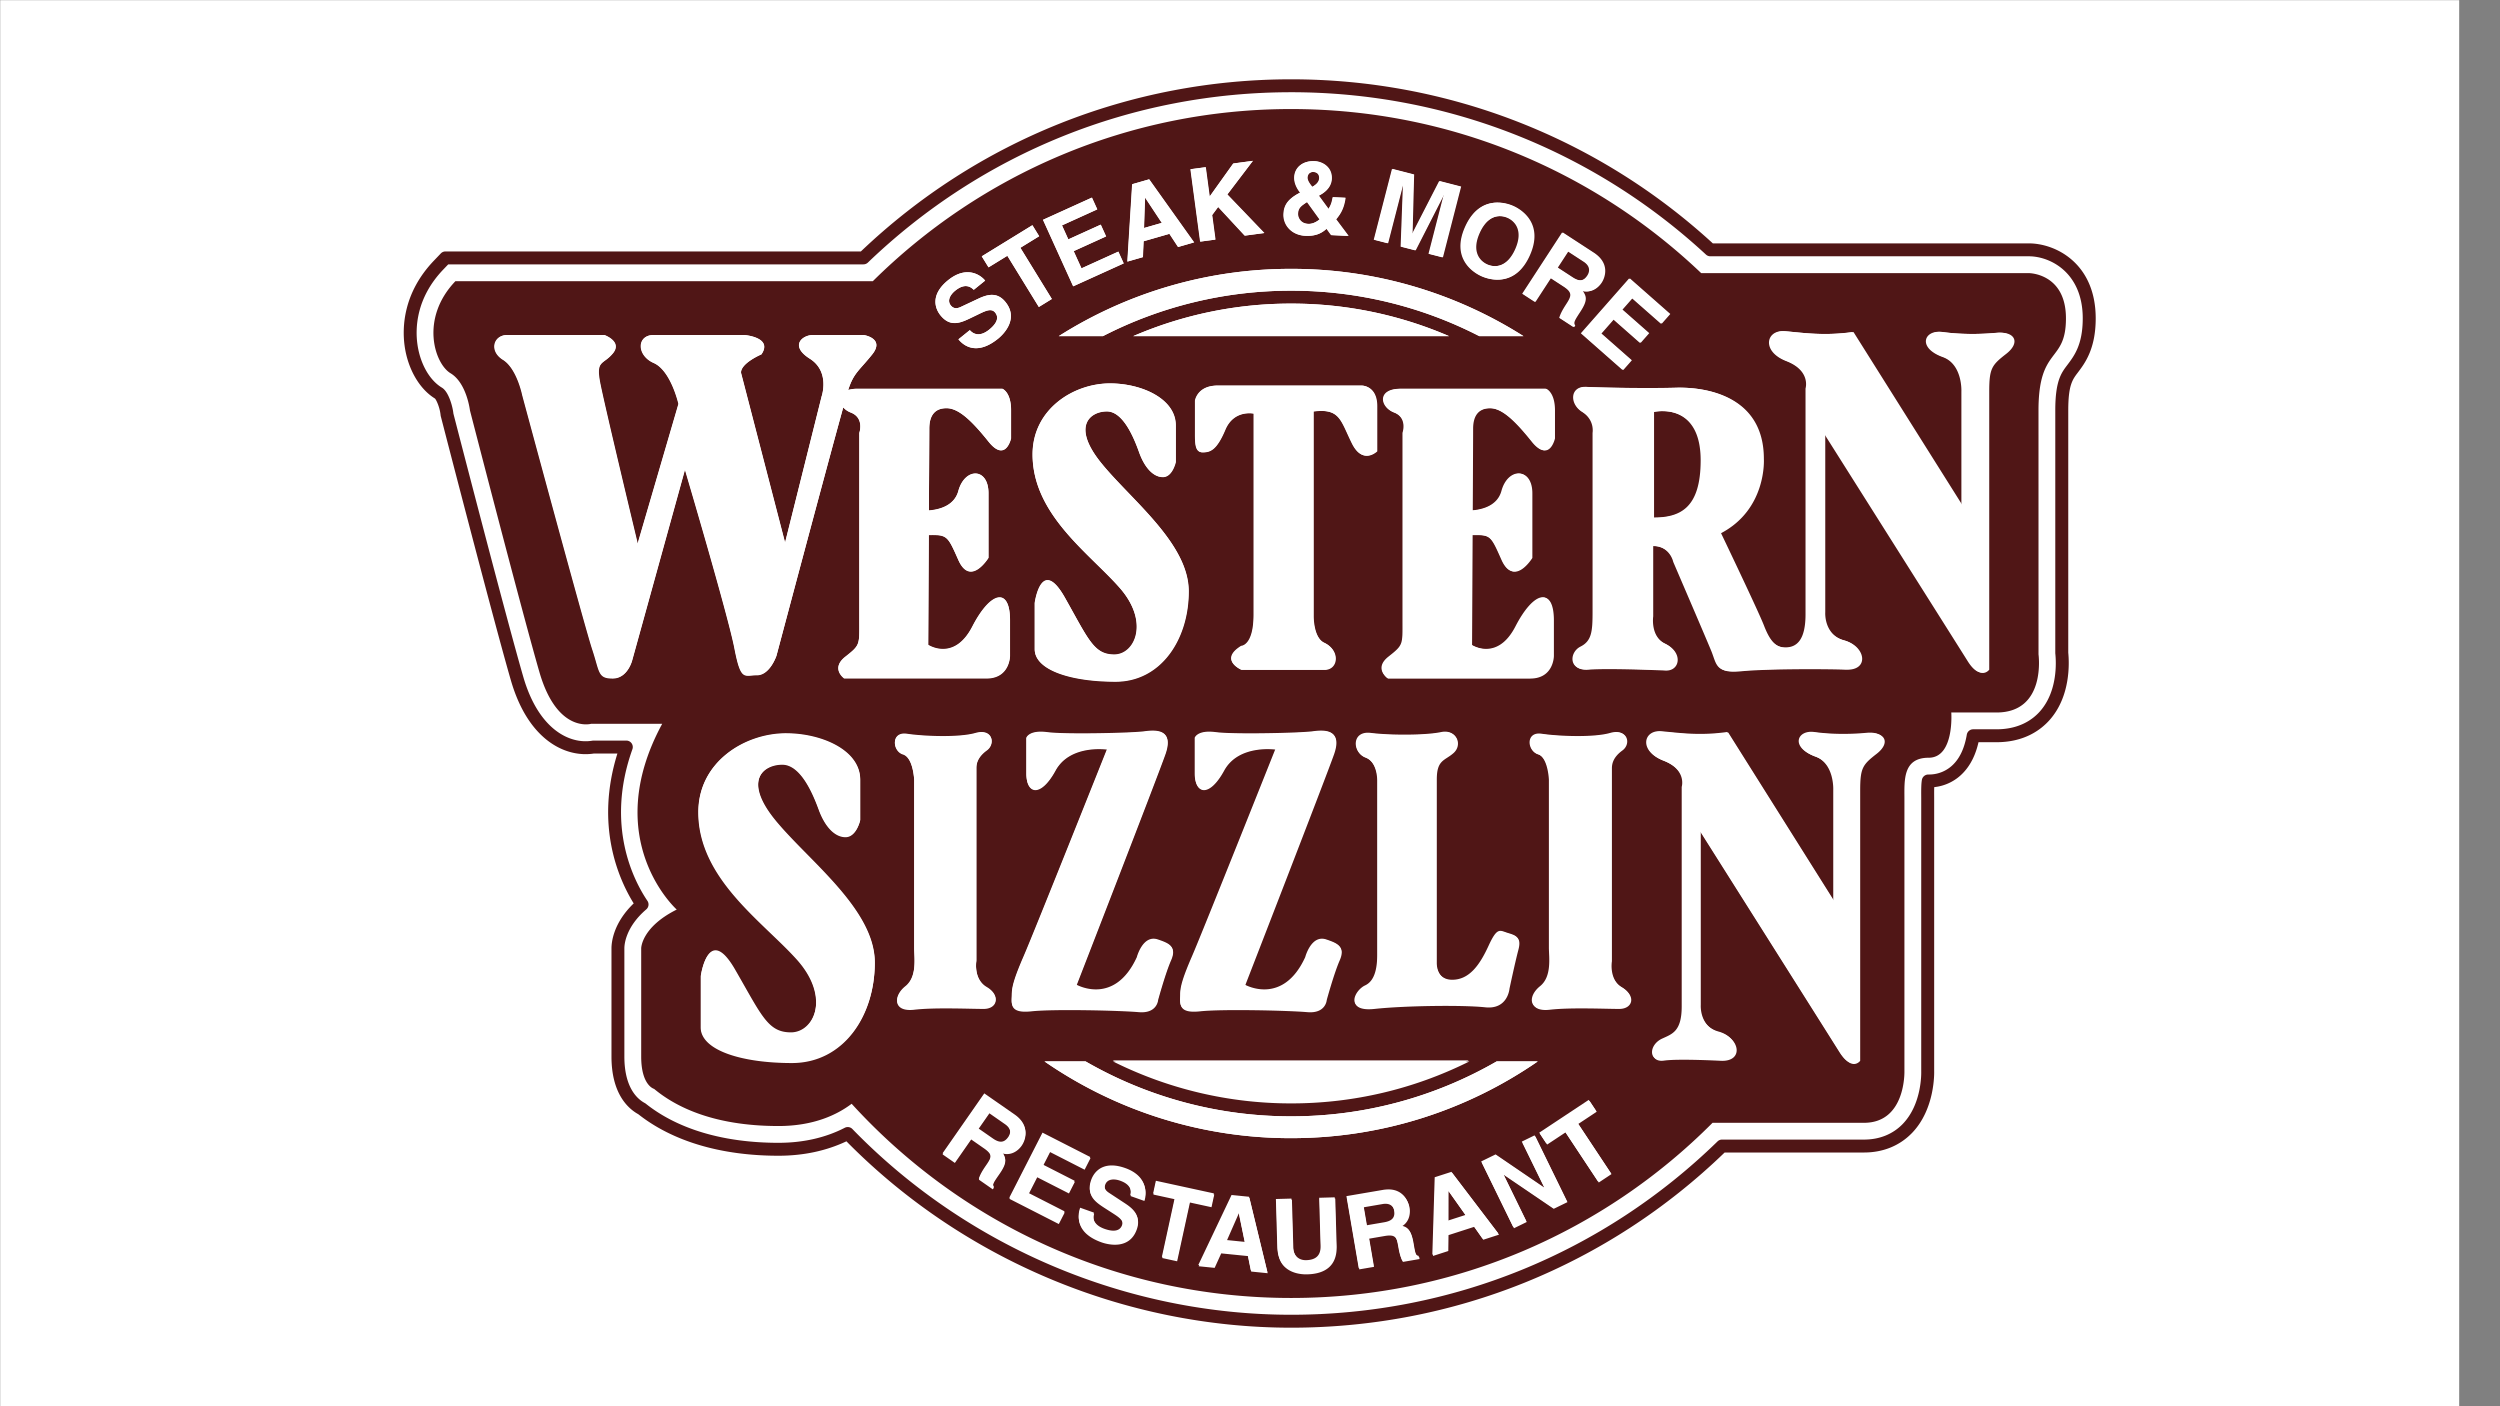 <?xml version="1.0" encoding="UTF-8"?>
<svg width="1920" height="1080" version="1.1" viewBox="0 0 508 285.75" xmlns="http://www.w3.org/2000/svg" xmlns:cc="http://creativecommons.org/ns#" xmlns:dc="http://purl.org/dc/elements/1.1/" xmlns:rdf="http://www.w3.org/1999/02/22-rdf-syntax-ns#">
<rect x="0" y="0" width="508" height="285.75" fill="#808080" stroke="none"/>
<g transform="translate(35.022 -39.961)">
<g transform="matrix(3.432 0 0 3.432 -300.07 -188.21)" clip-rule="evenodd" fill-rule="evenodd">
<g transform="matrix(.57 0 0 .57 83.935 52.206)">
<rect x="-11.743" y="25.067" width="255.42" height="146.11" fill="#fff" stroke-width=".076" style="paint-order:stroke fill markers"/>
<path d="m122.35 33.286c-16.731 0-32.591 6.35-44.694 17.88h-43.149a0.67 0.67 0 0 0-0.485 0.207l-0.713 0.746c-3.232 3.379-3.298 6.98-3.05 8.827 0.323 2.402 1.53 4.502 3.155 5.497 0.146 0.149 0.477 0.877 0.571 1.604l0.019 0.155c3e-3 0.03 9e-3 0.06 0.017 0.089l0.041 0.158c0.22 0.853 5.405 20.935 7.239 27.27 1.833 6.332 5.779 8.049 8.632 7.598h2.433c-2.347 7.512 0.149 13.084 1.692 15.57-2.132 2.047-2.308 4.068-2.308 4.666v11.242c0 3.857 1.72 5.4 2.785 5.988 3.576 2.822 8.609 4.314 14.565 4.314 2.588 0 4.956-0.508 7.054-1.498 12.129 12.307 28.936 19.359 46.198 19.359 16.904 0 32.881-6.463 45.025-18.197h14.48c1.973 0 3.693-0.699 4.977-2.023 2.416-2.492 2.312-6.295 2.307-6.455v-28.334l-2e-3 -0.324c0-0.209-2e-3 -0.527 0.01-0.816a4.824 4.824 0 0 0 3.059-1.543c0.729-0.783 1.246-1.832 1.539-3.123h1.871c2.898 0 4.621-1.281 5.559-2.357 2.145-2.464 1.998-5.89 1.893-6.941v-25.166c0-2.618 0.436-3.196 0.99-3.927 0.74-0.98 1.861-2.46 1.861-5.637-3e-3 -5.713-4.157-7.787-6.95-7.787h-32.82c-11.982-10.99-27.525-17.042-43.801-17.042zm-2e-3 1.342c16.025 0 31.328 5.988 43.088 16.863a0.664 0.664 0 0 0 0.455 0.178h33.078c2.254 0 5.605 1.716 5.605 6.443 2e-3 2.728-0.881 3.893-1.588 4.83-0.65 0.857-1.264 1.668-1.264 4.737v25.196c0 0.023 2e-3 0.047 4e-3 0.07 0.092 0.871 0.248 3.876-1.566 5.96-0.752 0.865-2.152 1.896-4.545 1.896h-2.422a0.673 0.673 0 0 0-0.662 0.559c-0.217 1.287-0.658 2.295-1.309 2.992a3.54 3.54 0 0 1-2.654 1.146l-0.053 2e-3h-2e-3a0.673 0.673 0 0 0-0.646 0.555c-0.072 0.408-0.074 1.002-0.072 1.576l2e-3 0.32v28.354c4e-3 0.162 0.094 3.414-1.928 5.5-1.025 1.057-2.412 1.615-4.014 1.615h-14.748a0.667 0.667 0 0 0-0.469 0.191c-11.916 11.609-27.645 18.004-44.289 18.004-17.062 0-33.673-7.031-45.575-19.293a0.673 0.673 0 0 0-0.789-0.129c-2.013 1.037-4.331 1.562-6.888 1.562-5.675 0-10.439-1.404-13.778-4.059a0.566 0.566 0 0 0-0.102-0.068c-0.795-0.424-2.128-1.615-2.128-4.834v-11.242c0-0.35 0.11-2.191 2.275-4.043a0.673 0.673 0 0 0 0.12-0.887c-1.414-2.09-4.397-7.812-1.559-15.752a0.671 0.671 0 0 0-0.632-0.896h-3.41a0.719 0.719 0 0 0-0.113 0.01c-2.313 0.395-5.582-1.107-7.184-6.639-1.829-6.317-7.009-26.381-7.229-27.231l-0.029-0.115-0.014-0.118c-0.086-0.663-0.485-2.151-1.178-2.567-1.3-0.78-2.277-2.522-2.549-4.547-0.216-1.607-0.154-4.747 2.689-7.72l0.516-0.539h43.127a0.67 0.67 0 0 0 0.465-0.187c11.876-11.409 27.49-17.693 43.964-17.693zm2e-3 1.747c-16.945 0-32.294 6.828-43.452 17.881h-43.359c-3.691 3.859-2.181 8.557-0.503 9.564s2.014 3.859 2.014 3.859 5.37 20.806 7.215 27.183c1.846 6.376 5.37 5.37 5.37 5.37h7.383c-6.544 12.08 1.51 19.295 1.51 19.295-3.691 1.846-3.691 4.027-3.691 4.027v11.242c0 3.021 1.342 3.357 1.342 3.357 2.014 1.678 5.873 3.857 12.92 3.857 3.664 0 6.101-1.178 7.599-2.311 11.294 12.393 27.565 20.172 45.653 20.172 17.105 0 32.588-6.957 43.77-18.195h15.736c4.363 0 4.195-5.371 4.195-5.371v-28.355c0-1.845-0.168-4.195 2.518-4.195 2.684 0 2.35-4.699 2.35-4.699h4.697c5.201 0 4.363-6.04 4.363-6.04l-2e-3 -25.337c0-6.712 2.852-4.866 2.852-9.564s-3.859-4.698-3.859-4.698h-34.029c-11.08-10.559-26.078-17.042-42.592-17.042zm-3.959 5.374-2.656 3.493 3.843 4.006-2.021 0.271-2.769-2.988-0.632 0.853 0.342 2.546-1.572 0.211-1.01-7.523 1.572-0.21 0.411 3.059 2.46-3.445zm6.308 0.03c0.036 3.78e-4 0.073 0.001 0.11 0.003 0.834 0.04 1.832 0.628 1.773 1.842-0.051 1.066-1.028 1.58-1.342 1.745l1.012 1.382c0.205-0.287 0.369-0.649 0.451-1.227l1.309 0.063c-0.145 1.02-0.438 1.598-0.975 2.239l1.291 1.724-1.783-0.086-0.486-0.669c-0.465 0.423-1.064 0.796-2.205 0.741-1.448-0.07-2.317-1.138-2.262-2.268 0.035-0.729 0.269-1.437 1.562-2.137l0.164-0.087c-0.298-0.374-0.64-0.962-0.609-1.617 0.048-1.003 0.865-1.66 1.99-1.648zm8.184 0.811 2.242 0.577-0.16 6.137 0.019 5e-3 2.803-5.457 2.221 0.572-1.891 7.35-1.433-0.368 1.58-6.143-0.02-5e-3 -2.953 5.789-1.506-0.387 0.24-6.487-0.021-6e-3 -1.58 6.143-1.434-0.369zm-8.242 0.308c-0.302 0.01-0.561 0.208-0.58 0.584-0.012 0.254 0.162 0.569 0.504 0.977 0.412-0.234 0.722-0.515 0.74-0.906 0.021-0.423-0.244-0.637-0.603-0.654-0.02-1e-3 -0.041-0.001-0.061-4.52e-4zm-17.029 0.77 4.67 6.554-1.656 0.477-0.9-1.369-2.691 0.775-0.076 1.65-1.605 0.462 0.5-8.042zm-5.947 1.9 0.555 1.222-3.667 1.664 0.659 1.455 3.37-1.53 0.554 1.222-3.369 1.53 0.813 1.79 3.831-1.739 0.555 1.223-5.246 2.381-3.137-6.912zm5.537 0.001-0.02 6e-3 -0.104 3.154 1.859-0.536zm16.832 0.45c-0.645 0.424-0.93 0.622-0.959 1.224-0.014 0.296 0.183 1.015 1.07 1.057 0.486 0.024 0.933-0.251 1.197-0.471zm19.826 0.07c0.666 9e-3 1.245 0.201 1.589 0.355 0.916 0.41 3.15 1.886 1.695 5.137-1.455 3.251-4.045 2.568-4.961 2.157-0.916-0.41-3.152-1.886-1.695-5.137 0.909-2.033 2.261-2.527 3.372-2.512zm0.182 1.401c-0.701 0.014-1.51 0.426-2.106 1.759-0.87 1.939 0.015 2.914 0.797 3.264 0.781 0.349 2.098 0.359 2.965-1.58 0.869-1.939-0.016-2.915-0.797-3.264-0.244-0.109-0.54-0.185-0.859-0.179zm-48.564 0.947 0.703 1.143-1.954 1.202 3.272 5.321-1.35 0.831-3.273-5.321-1.954 1.201-0.704-1.143zm55.095 0.76 3.215 2.094c1.691 1.103 1.187 2.554 0.83 3.103-0.455 0.7-1.203 1.071-1.969 0.874 0.371 0.571 0.527 0.95-0.244 2.137-0.607 0.93-0.756 1.16-0.543 1.451l-0.109 0.168-1.471-0.958c0.107-0.358 0.269-0.721 0.695-1.376 0.566-0.868 0.732-1.239-0.252-1.88l-1.373-0.894-1.621 2.489-1.301-0.848zm0.585 1.947-1.107 1.7 1.558 1.016c0.692 0.45 1.184 0.43 1.594-0.199 0.218-0.336 0.39-0.931-0.389-1.438zm-28.808 1.832a44.934 44.934 0 0 1 24.129 6.984h-4.588a42.62 42.62 0 0 0-19.541-4.717 42.612 42.612 0 0 0-19.542 4.717h-4.587a44.937 44.937 0 0 1 24.129-6.984zm-33.637 0.35c0.85-0.009 1.501 0.442 1.853 0.867l-1.184 0.957c-0.246-0.236-0.849-0.781-1.926 0.09-0.468 0.379-0.888 1.003-0.455 1.538 0.372 0.46 0.83 0.253 1.123 0.111l1.724-0.81c0.965-0.454 1.97-0.724 2.828 0.337 1.436 1.775-0.246 3.394-0.764 3.812-2.153 1.742-3.527 0.8-4.119 0.068l1.183-0.955c0.274 0.322 0.944 0.813 2.021-0.057 0.583-0.472 1.12-1.137 0.615-1.762-0.372-0.46-0.916-0.225-1.66 0.132l-0.752 0.364c-1.133 0.549-2.227 1.08-3.277-0.219-0.532-0.657-1.116-2.102 0.8-3.651 0.735-0.594 1.409-0.816 1.99-0.822zm68.832 0.648 4.189 3.687-0.886 1.008-3.024-2.661-1.054 1.198 2.777 2.445-0.887 1.008-2.777-2.445-1.299 1.477 3.158 2.779-0.887 1.008-4.324-3.806zm-35.195 2.611a41.304 41.304 0 0 1 16.394 3.375h-32.789a41.309 41.309 0 0 1 16.395-3.375zm51.192 2.863c0.058 6.1e-4 0.116 0.004 0.177 0.009 1.93 0.168 4.027 0.503 7.047 0.084l11.346 18.038v-11.83s0.148-2.853-1.949-3.608c-2.67-0.961-1.93-2.853-0.084-2.601 1.846 0.252 3.775 0.252 5.621 0.084 1.846-0.168 2.434 1.007 0.924 2.181-1.512 1.175-1.762 1.51-1.762 3.943v28.861s-0.84 1.174-2.098-0.839c-1.26-2.013-14.934-23.659-14.934-23.659v18.541s-0.168 2.349 2.014 2.937c2.18 0.587 2.6 3.104 0.166 3.021-2.432-0.084-8.305-0.084-10.906 0.167-2.6 0.252-2.434-0.671-3.02-2.097-0.588-1.427-3.943-9.229-3.943-9.229s-0.336-1.679-2.182-1.679v7.3s-0.316 2.099 1.258 2.853c1.929 0.923 1.511 2.936-0.084 2.769 0 0-5.873-0.252-7.885-0.084-2.014 0.167-1.93-1.762-0.756-2.349s1.258-1.594 1.258-3.608v-18.625s0.252-1.342-1.09-2.182c-1.342-0.839-1.258-2.685 0.42-2.601s6.375 0.168 9.312 0.084c2.936-0.084 9.061 0.755 9.061 7.383 0 0 0.336 5.202-4.447 7.719 0 0 3.859 8.054 4.447 9.564s1.174 2.349 2.35 2.349c1.174 0 2.098-0.755 2.098-3.439v-23.491s0.586-1.846-2.014-2.853c-2.521-0.976-2.127-3.132-0.345-3.113zm-132.63 0.4h10.067s1.902 0.672 0.895 1.902-1.789 0.671-1.342 3.02c0.447 2.349 3.915 16.779 3.915 16.779l4.251-14.542s-0.783-3.468-2.573-4.251c-1.789-0.783-1.789-2.908 0-2.908h9.396s3.02 0.224 1.79 2.014c0 0-2.125 0.894-2.125 1.901l4.586 17.674 3.804-15.213s0.896-2.573-1.23-3.915-0.783-2.461 0.335-2.461h5.257s2.237 0.336 0.895 2.014-1.901 1.901-2.461 3.579l-0.04 0.127a3.14 3.14 0 0 1 0.935-0.127h15.102c0 1e-6 0.894 0.336 0.894 2.238v2.908s-0.559 2.572-2.349 0.335c-1.79-2.237-3.132-3.468-4.363-3.468-1.23 0-1.789 0.784-1.788 2.125 0 0.537-0.019 4.251-0.04 8.511 1.106-0.089 2.643-0.496 3.06-2.023 0.671-2.461 3.132-2.461 3.132 0.224v6.712s-1.872 3.059-3.132 0.224c-1.119-2.517-1.152-2.626-3.073-2.592l-0.06 11.429s2.684 1.789 4.586-1.902 3.916-4.138 3.916-0.671v3.691s-1e-4 2.35-2.461 2.35h-14.766s-1.454-1.006 0.112-2.237 1.454-1.231 1.454-3.804v-19.464s0.559-1.566-0.895-2.125c-0.321-0.123-0.583-0.314-0.777-0.533-1.772 6.389-6.941 25.814-6.941 25.814s-0.672 2.014-2.014 2.014c-1.343 0-1.678 0.671-2.349-2.796-0.671-3.468-5.146-18.57-5.146-18.57l-5.481 19.8s-0.448 1.902-2.014 1.902c-1.565 0-1.342-0.672-2.125-3.021-0.783-2.349-7.271-26.4-7.271-26.4s-0.559-2.796-2.014-3.691c-1.454-0.895-1.006-2.573 0.448-2.573zm62.643 5.033c3.244 0 6.824 1.566 6.824 4.363v3.803s-0.335 1.566-1.342 1.566-1.902-1.007-2.461-2.573c-0.559-1.566-1.678-4.251-3.356-4.251s-3.691 1.454-0.671 5.257c3.02 3.803 9.172 8.39 9.172 13.424s-2.908 9.396-7.607 9.396c-4.698 2e-3 -8.39-1.228-8.39-3.354v-4.811s0.671-4.921 3.133-0.559c2.461 4.362 3.02 5.929 5.146 5.929s3.691-3.356 0.56-6.936c-3.133-3.58-9.062-7.607-9.062-13.871 0-4.698 4.251-7.383 8.054-7.383zm11.186 0.225h14.99s1.566-1.6e-5 1.566 2.125v4.698s-1.455 1.454-2.574-0.783c-1.209-2.42-1.23-3.691-4.027-3.355v21.254s-0.037 2.257 1.119 2.797c1.678 0.783 1.455 2.796 0 2.796h-8.613s-2.349-1.007 0-2.461c0 0 1.287 7.3e-5 1.287-3.245v-20.918s-2.069-0.447-2.965 1.678c-0.895 2.125-1.565 2.35-2.349 2.35s-0.783-0.896-0.783-2.014v-3.356s0.224-1.566 2.349-1.566zm19.017 0.335h15.102c0 1e-6 0.895 0.336 0.895 2.238v2.908s-0.561 2.572-2.35 0.335c-1.789-2.237-3.133-3.468-4.363-3.468s-1.789 0.784-1.789 2.125c0 0.537-0.018 4.251-0.039 8.511 1.106-0.089 2.643-0.496 3.059-2.023 0.672-2.461 3.133-2.461 3.133 0.224v6.712s-1.873 3.059-3.133 0.224c-1.117-2.517-1.15-2.626-3.072-2.592l-0.059 11.429s2.684 1.789 4.586-1.902 3.914-4.138 3.914-0.671v3.691s-1.1e-4 2.35-2.461 2.35h-14.766s-1.453-1.007 0.113-2.237c1.564-1.231 1.453-1.231 1.453-3.804v-19.464s0.558-1.566-0.895-2.125c-1.455-0.559-1.789-2.461 0.672-2.461zm27.242 2.317c-0.563-0.004-0.954 0.088-0.954 0.088v10.991c2.769 0 4.949-0.923 4.949-5.957 0-4.463-2.557-5.111-3.995-5.122zm-53.019 33.241c1.058-5e-3 2.027 0.388 1.306 2.421-0.923 2.602-9.229 23.994-9.229 23.994s3.943 2.266 6.292-2.852c0 0 0.613-2.369 2.181-1.846 1.259 0.42 1.93 0.754 1.343 2.098-0.588 1.342-1.343 4.109-1.343 4.109s-0.084 1.428-2.014 1.26-8.809-0.336-11.158-0.084c-2.349 0.252-2.014-0.84-2.014-1.678 0-0.84 0.319-1.859 1.259-4.027 1.092-2.518 8.644-21.479 8.644-21.479s-3.859-0.586-5.37 2.182c-1.51 2.77-3.021 2.518-3.021 0.336v-3.691s0.252-0.84 2.181-0.588c1.93 0.252 8.81 0.084 10.068-0.084 0.275-0.037 0.579-0.07 0.875-0.071zm17.514 0c1.058-5e-3 2.027 0.388 1.307 2.421-0.924 2.602-9.229 23.994-9.229 23.994s3.944 2.266 6.292-2.852c0 0 0.615-2.369 2.182-1.846 1.26 0.42 1.93 0.754 1.344 2.098-0.588 1.342-1.344 4.109-1.344 4.109s-0.084 1.428-2.014 1.26-8.809-0.336-11.158-0.084c-2.349 0.252-2.014-0.84-2.014-1.678 0-0.84 0.318-1.859 1.259-4.027 1.091-2.518 8.641-21.479 8.641-21.479s-3.859-0.586-5.369 2.182c-1.51 2.77-3.021 2.518-3.021 0.336v-3.691s0.252-0.84 2.181-0.588c1.93 0.252 8.81 0.084 10.068-0.084 0.275-0.037 0.578-0.07 0.875-0.071zm35.236 0.055c0.056 6.2e-4 0.113 4e-3 0.172 9e-3 1.877 0.162 3.916 0.488 6.852 0.08l11.031 17.537v-11.5s0.143-2.773-1.896-3.508c-2.596-0.936-1.875-2.773-0.082-2.529 1.795 0.246 3.67 0.246 5.465 0.082 1.795-0.162 2.365 0.979 0.898 2.121-1.469 1.143-1.713 1.469-1.713 3.834v28.057s-0.816 1.141-2.039-0.816c-1.225-1.957-14.52-23-14.52-23v18.025s-0.162 2.283 1.959 2.854c2.121 0.572 2.527 3.02 0.162 2.938 0 0-4.424-0.238-5.947-0.021-1.521 0.217-1.48-1.536-0.088-2.183 1.035-0.48 2.039-0.734 2.039-3.344v-22.836s0.57-1.795-1.957-2.773c-2.45-0.948-2.067-3.046-0.336-3.027zm-22.328 0.052c1.269 2e-3 1.672 1.383 0.837 2.144-0.922 0.84-1.762 0.673-1.762 2.77v19.043s-0.084 1.848 1.678 1.848c1.762 0 2.854-1.512 3.775-3.525 0.924-2.014 1.174-1.594 2.014-1.342 0.838 0.252 1.342 0.42 1.006 1.678-0.334 1.258-0.922 4.027-0.922 4.027s-0.168 2.182-2.518 1.93-8.389-0.168-11.494 0.168c-3.104 0.336-2.014-1.846-0.922-2.35 1.09-0.502 1.258-2.014 1.258-3.188v-18.039s0.084-2.014-1.258-2.516c-1.342-0.504-1.426-2.77 0.586-2.518 2.016 0.252 5.705 0.252 7.301-0.084 0.149-0.032 0.29-0.046 0.421-0.046zm-48.237 0.035c1.232-0.023 1.388 1.272 0.581 1.859-0.923 0.671-1.091 1.341-1.091 1.845v20.053s-0.335 1.93 1.091 2.768c1.426 0.84 1.091 2.182-0.336 2.182-1.426 0-5.034-0.168-7.215 0.084-2.182 0.252-2.182-1.342-0.923-2.35 1.259-1.006 0.923-3.02 0.923-4.027v-17.449s-0.084-2.35-1.175-2.686c-1.091-0.336-1.258-2.35 0.42-2.098s5.369 0.42 7.131-0.084c0.22-0.063 0.418-0.093 0.594-0.097zm66.013 0c1.232-0.023 1.389 1.272 0.582 1.859-0.924 0.671-1.092 1.341-1.092 1.845v20.053s-0.336 1.93 1.092 2.768c1.426 0.84 1.09 2.182-0.336 2.182s-5.035-0.168-7.215 0.084c-2.182 0.252-2.182-1.342-0.924-2.35 1.258-1.006 0.924-3.02 0.924-4.027v-17.449s-0.084-2.35-1.176-2.686c-1.09-0.336-1.258-2.35 0.42-2.098s5.369 0.42 7.131-0.084c0.22-0.063 0.418-0.093 0.594-0.097zm-86.312 0.129c3.666 0 7.711 1.729 7.711 4.814v4.199s-0.379 1.729-1.517 1.729-2.149-1.111-2.781-2.84-1.896-4.691-3.792-4.691-4.171 1.604-0.759 5.803c3.414 4.197 10.366 9.26 10.366 14.814 0 5.557-3.286 10.371-8.596 10.371-5.309 9.9e-4 -9.481-1.357-9.481-3.703v-5.309s0.758-5.434 3.54-0.617c2.781 4.814 3.413 6.543 5.815 6.543s4.171-3.703 0.632-7.654c-3.54-3.951-10.239-8.396-10.24-15.311 0-5.186 4.804-8.148 9.102-8.148zm26.868 34.03h4.266a42.618 42.618 0 0 0 21.352 5.705 42.617 42.617 0 0 0 21.351-5.705h4.266c-7.277 5.026-16.103 7.971-25.617 7.971a44.939 44.939 0 0 1-25.618-7.971zm7.103 0h37.028a41.283 41.283 0 0 1-18.514 4.361 41.283 41.283 0 0 1-18.514-4.361zm-13.357 3.429 3.149 2.191c1.657 1.154 1.109 2.59 0.735 3.127-0.477 0.685-1.235 1.033-1.996 0.812 0.355 0.582 0.499 0.967-0.31 2.129-0.634 0.913-0.791 1.137-0.586 1.434l-0.115 0.166-1.44-1.004c0.118-0.356 0.29-0.711 0.737-1.354 0.591-0.85 0.769-1.217-0.194-1.887l-1.345-0.936-1.697 2.438-1.275-0.889zm62.868 0.678 0.742 1.119-1.914 1.268 3.451 5.207-1.322 0.877-3.449-5.209-1.915 1.267-0.74-1.119zm-62.342 1.283-1.16 1.666 1.527 1.062c0.677 0.473 1.169 0.467 1.598-0.148 0.23-0.33 0.42-0.918-0.343-1.449zm5.529 2.123 4.971 2.537-0.61 1.198-3.587-1.832-0.726 1.422 3.295 1.681-0.61 1.196-3.295-1.682-0.894 1.752 3.747 1.912-0.611 1.195-5.131-2.619zm51.184 0.282 3.332 6.82-1.426 0.695-5.158-3.504-0.02 0.01 2.375 4.863-1.328 0.651-3.332-6.821 1.5-0.732 5.027 3.426 0.02-0.01-2.32-4.748zm-44.043 3.132c0.041-9.1e-4 0.083-8.7e-4 0.126 0 0.382 8e-3 0.823 0.088 1.331 0.268 2.192 0.775 2.272 2.418 1.971 3.299l-1.436-0.508c0.073-0.334 0.222-1.133-1.083-1.596-0.568-0.201-1.319-0.23-1.549 0.416-0.198 0.559 0.218 0.84 0.493 1.016l1.592 1.047c0.892 0.584 1.647 1.301 1.192 2.586-0.762 2.152-3.022 1.564-3.649 1.344-2.611-0.926-2.526-2.59-2.211-3.477l1.433 0.51c-0.131 0.4-0.2 1.229 1.105 1.691 0.708 0.25 1.555 0.359 1.823-0.396 0.198-0.559-0.287-0.898-0.981-1.346l-0.703-0.451c-1.061-0.68-2.085-1.334-1.527-2.908 0.213-0.603 0.796-1.467 2.074-1.495zm35.394 0.664 4.873 6.403-1.638 0.529-0.944-1.34-2.666 0.86-0.023 1.65-1.59 0.514 0.246-8.055zm-30.742 0.928 6.032 1.313-0.285 1.312-2.241-0.488-1.329 6.105-1.549-0.337 1.328-6.104-2.241-0.488zm24.125 0.9c1.577-0.031 2.092 1.179 2.193 1.765 0.14 0.823-0.155 1.602-0.852 1.979 0.66 0.166 1.033 0.338 1.273 1.734 0.188 1.094 0.233 1.366 0.588 1.434l0.033 0.197-1.729 0.297c-0.166-0.337-0.295-0.712-0.426-1.482-0.176-1.021-0.305-1.406-1.461-1.209l-1.615 0.277 0.5 2.928-1.531 0.262-1.28-7.484 3.783-0.646c0.187-0.032 0.361-0.048 0.524-0.052zm6.266 0.085-0.02 5e-3 -4e-3 3.157 1.842-0.594zm-22.521 0.494 1.819 0.183 1.897 7.821-1.715-0.174-0.325-1.606-2.788-0.281-0.683 1.504-1.662-0.168zm10.732 0.243 0.144 4.936c0.057 1.996-1.123 2.887-3.035 2.941-0.697 0.021-1.738-0.119-2.436-0.85-0.426-0.453-0.604-1.061-0.646-1.82l-0.145-5.031 1.617-0.045 0.143 4.924c0.029 1.057 0.656 1.504 1.396 1.482 1.088-0.031 1.516-0.572 1.49-1.492l-0.145-4.998zm5.23 0.548c-0.096-9.4e-4 -0.2 7e-3 -0.315 0.027l-1.947 0.334 0.342 2 1.834-0.314c0.812-0.139 1.16-0.489 1.033-1.227-0.059-0.347-0.278-0.813-0.947-0.82zm-15.251 1.002-1.27 2.888 1.925 0.196-0.634-3.082z" fill="#501616"/>
<g transform="translate(21.662 1.745)" clip-rule="evenodd" fill="#fff" fill-rule="evenodd">
<path transform="matrix(.077 0 0 .077 65.782 53.103)" d="m401.33-169.88-26.355 3.541-31.906 44.68-5.33-39.674-20.389 2.725 13.1 97.57 20.389-2.736-4.436-33.021 8.197-11.062 35.912 38.754 26.213-3.516-49.844-51.957zm81.814 0.387c-14.599-0.152-25.197 8.373-25.812 21.377-0.402 8.495 4.033 16.122 7.898 20.973l-2.127 1.127c-16.77 9.079-19.804 18.262-20.258 27.717-0.713 14.656 10.558 28.508 29.338 29.416 14.798 0.713 22.567-4.125 28.598-9.611l6.303 8.678 23.125 1.115-16.742-22.361c6.965-8.314 10.764-15.81 12.645-29.039l-16.977-0.816c-1.063 7.497-3.191 12.192-5.85 15.914l-13.125-17.924c4.072-2.14 16.743-8.807 17.404-22.633 0.765-15.745-12.179-23.372-22.996-23.891-0.479-0.023-0.953-0.036-1.424-0.041zm106.14 10.521-24.553 95.34 18.6 4.787 20.492-79.674 0.271 0.078-3.111 84.135 19.531 5.019 38.301-75.082 0.26 0.065-20.492 79.674 18.584 4.771 24.527-95.328-28.807-7.418-36.354 70.775-0.246-0.064 2.074-79.596zm-106.89 3.988c0.261-9e-3 0.524-7e-3 0.789 6e-3 4.656 0.22 8.093 2.996 7.82 8.482-0.233 5.071-4.254 8.715-9.598 11.75-4.436-5.292-6.693-9.378-6.537-12.672 0.243-4.876 3.611-7.436 7.525-7.566zm-220.87 9.992-22.801 6.576-6.484 104.3 20.816-5.992 0.986-21.4 34.9-10.051 11.674 17.756 21.479-6.188zm-77.131 24.643-65.912 29.908 40.686 89.646 68.041-30.881-7.199-15.861-49.688 22.555-10.543-23.217 43.693-19.844-7.184-15.848-43.709 19.844-8.547-18.871 47.561-21.582zm71.814 0.014 22.502 34.033-24.111 6.951 1.35-40.906zm218.31 5.836 16.965 23.475c-3.424 2.853-9.222 6.421-15.525 6.109-11.504-0.545-14.059-9.87-13.877-13.709 0.376-7.808 4.072-10.376 12.438-15.875zm257.13 0.906c-14.399-0.194-31.934 6.221-43.729 32.582-18.897 42.165 10.104 61.307 21.984 66.625 11.88 5.331 45.471 14.19 64.342-27.975 18.871-42.165-10.102-61.309-21.982-66.627-4.465-1.994-11.976-4.489-20.615-4.606zm2.365 18.176c4.133-0.081 7.977 0.904 11.143 2.318 10.129 4.526 21.607 17.186 10.336 42.334-11.245 25.148-28.326 25.019-38.455 20.492-10.142-4.539-21.62-17.186-10.336-42.334 7.731-17.29 18.22-22.631 27.312-22.811zm-629.86 12.279-68.221 41.943 9.131 14.824 25.344-15.576 42.449 69.012 17.51-10.777-42.437-69.012 25.344-15.59zm714.57 9.857-53.734 82.486 16.873 10.998 21.025-32.281 17.807 11.596c12.762 8.314 10.61 13.125 3.269 24.383-5.525 8.495-7.628 13.203-9.016 17.846l19.08 12.426 1.412-2.18c-2.763-3.774-0.83-6.756 7.043-18.818 10-15.395 7.978-20.311 3.166-27.717 9.935 2.555 19.636-2.257 25.537-11.336 4.63-7.12 11.166-25.938-10.766-40.244zm7.586 25.252 21.479 13.994c10.103 6.576 7.872 14.293 5.045 18.65-5.318 8.158-11.699 8.416-20.674 2.58l-20.207-13.176zm-809.9 28.295c-7.539 0.082-16.282 2.963-25.809 10.666-24.85 20.09-17.277 38.83-10.377 47.352 13.618 16.848 27.807 9.962 42.502 2.842l9.754-4.723c9.649-4.63 16.705-7.677 21.529-1.711 6.55 8.106-0.415 16.732-7.977 22.854-13.968 11.284-22.657 4.915-26.211 0.738l-15.344 12.387c7.678 9.494 25.498 21.711 53.422-0.883 6.718-5.421 28.535-26.418 9.91-49.439-11.128-13.761-24.164-10.259-36.68-4.371l-22.359 10.504c-3.8 1.842-9.74 4.527-14.564-1.44-5.616-6.939-0.169-15.032 5.9-19.947 13.968-11.297 21.79-4.227 24.98-1.166l15.355-12.412c-4.567-5.514-13.014-11.371-24.033-11.25zm892.73 8.408-65.029 73.902 56.082 49.363 11.504-13.074-40.959-36.043 16.848-19.156 36.018 31.711 11.504-13.072-36.018-31.711 13.67-15.539 39.221 34.514 11.492-13.074zm207.48 71c-23.109-0.246-28.222 27.721 4.471 40.373 33.721 13.061 26.121 37.002 26.121 37.002v304.67c0 34.811-11.984 44.604-27.211 44.604-15.252 0-22.852-10.88-30.478-30.465-7.626-19.584-57.678-124.04-57.678-124.04 62.034-32.645 57.678-100.12 57.678-100.12 0-85.964-79.44-96.845-117.52-95.756-38.092 1.089-99.01 2e-3 -120.77-1.088-21.763-1.089-22.853 22.853-5.447 33.734 17.405 10.895 14.137 28.299 14.137 28.299v241.56c0 26.121-1.09 39.182-16.316 46.795-15.227 7.613-16.316 32.633 9.805 30.467 26.095-2.179 102.27 1.088 102.27 1.088 20.687 2.166 26.107-23.941 1.088-35.912-20.414-9.779-16.314-37.004-16.314-37.004v-94.678c23.942 0 28.299 21.775 28.299 21.775s43.514 101.19 51.141 119.7c7.6 18.495 5.447 30.468 39.168 27.199 33.734-3.255 109.91-3.256 141.45-2.166 31.568 1.077 26.12-31.568-2.154-39.182-28.3-7.626-26.121-38.094-26.121-38.094v-240.47s177.35 280.74 193.69 306.85c16.316 26.108 27.211 10.883 27.211 10.883v-374.32c0-31.555 3.241-35.901 22.852-51.141 19.584-15.227 11.96-30.466-11.982-28.287-23.942 2.179-48.962 2.18-72.904-1.088s-33.539 21.27 1.09 33.734c27.198 9.792 25.277 46.793 25.277 46.793v153.43l-147.15-233.95c-39.169 5.434-66.367 1.089-91.398-1.09-0.782-0.068-1.546-0.105-2.291-0.113zm-1720.2 5.186c-18.858 0-24.669 21.763-5.811 33.371 18.871 11.608 26.121 47.871 26.121 47.871s84.147 311.94 94.303 342.4c10.155 30.466 7.263 39.182 27.561 39.182 20.311 0 26.121-24.67 26.121-24.67l71.088-256.8s58.039 195.87 66.742 240.85c8.703 44.966 13.048 36.264 30.467 36.264 17.405 0 26.121-26.121 26.121-26.121 0 0 67.039-251.94 90.021-334.8 2.516 2.84 5.915 5.319 10.078 6.914 18.858 7.25 11.607 27.561 11.607 27.561v252.44c0 33.371 1.453 33.37-18.857 49.336s-1.453 29.014-1.453 29.014h191.51c31.919 0 31.92-30.479 31.92-30.479v-47.871c0-44.966-26.123-39.168-50.791 8.703-24.668 47.871-59.479 24.668-59.479 24.668l0.777-148.23c24.915-0.441 25.344 0.974 39.857 33.619 16.342 36.769 40.621-2.906 40.621-2.906v-87.053c0-34.824-31.918-34.825-40.621-2.906-5.408 19.805-25.343 25.084-39.687 26.238 0.272-55.251 0.518-103.42 0.518-110.38-0.013-17.392 7.239-27.561 23.191-27.561 15.966 0 33.37 15.965 56.586 44.979 23.216 29.013 30.467-4.346 30.467-4.346v-37.715c0-24.668-11.596-29.027-11.596-29.027h-195.87a40.725 40.725 0 0 0-12.127 1.648l0.52-1.648c7.263-21.763 14.513-24.655 31.918-46.418 17.405-21.763-11.607-26.121-11.607-26.121h-68.182c-14.5 0-31.919 14.513-4.346 31.918 27.574 17.405 15.953 50.777 15.953 50.777l-49.338 197.31-59.479-229.23c0-13.061 27.561-24.654 27.561-24.654 15.953-23.216-23.217-26.121-23.217-26.121h-121.86c-23.203 0-23.203 27.56 0 37.715 23.216 10.155 33.371 55.135 33.371 55.135l-55.135 188.61s-44.978-187.16-50.775-217.62c-5.798-30.466 4.344-23.215 17.404-39.168 13.061-15.953-11.607-24.668-11.607-24.668zm812.46 65.277c-49.324 0-104.46 34.822-104.46 95.754 0 81.243 76.899 133.47 117.53 179.9 40.608 46.432 20.31 89.959-7.264 89.959s-34.824-20.324-66.742-76.898c-31.932-56.574-40.635 7.25-40.635 7.25v62.398c0 27.574 47.884 43.526 108.82 43.5 60.945 0 98.66-56.573 98.66-121.86 0-65.29-79.788-124.78-118.96-174.11-39.169-49.324-13.062-68.182 8.701-68.182 21.763 0 36.277 34.824 43.527 55.135s18.857 33.371 31.918 33.371 17.406-20.311 17.406-20.311v-49.324c0-36.276-46.432-56.586-88.506-56.586zm145.08 2.918c-27.561 0-30.467 20.311-30.467 20.311v43.525c0 14.5-0.012 26.121 10.156 26.121 10.168 0 18.857-2.918 30.465-30.479 11.621-27.561 38.455-21.764 38.455-21.764v271.3c0 42.087-16.691 42.086-16.691 42.086-30.466 18.858 0 31.918 0 31.918h111.71c18.871 0 21.763-26.106 0-36.262-14.993-7.004-14.514-36.277-14.514-36.277v-275.66c36.276-4.358 36.55 12.127 52.23 43.514 14.513 29.013 33.383 10.156 33.383 10.156v-60.932c0-27.561-20.311-27.561-20.311-27.561zm246.65 4.344c-31.919 0-27.588 24.67-8.717 31.92 18.845 7.25 11.607 27.561 11.607 27.561v252.44c0 33.371 1.441 33.37-18.844 49.336-20.311 15.953-1.467 29.014-1.467 29.014h191.51c31.919 0 31.92-30.479 31.92-30.479v-47.871c0-44.966-26.095-39.168-50.764 8.703-24.668 47.871-59.48 24.668-59.48 24.668l0.766-148.23c24.928-0.441 25.357 0.974 39.844 33.619 16.342 36.769 40.633-2.906 40.633-2.906v-87.053c0-34.824-31.917-34.825-40.633-2.906-5.395 19.805-25.331 25.084-39.676 26.238 0.272-55.251 0.506-103.42 0.506-110.38 0-17.392 7.25-27.561 23.203-27.561s33.385 15.965 56.588 44.979c23.203 29.013 30.479-4.346 30.479-4.346v-37.715c0-24.668-11.607-29.027-11.607-29.027zm353.32 30.047c18.652 0.15 51.811 8.555 51.811 66.436 0 65.29-28.272 77.262-64.186 77.262v-142.55s5.076-1.205 12.375-1.147zm-687.65 431.13c-3.843 0.019-7.779 0.443-11.348 0.92-16.316 2.179-105.55 4.358-130.58 1.09-25.019-3.268-28.287 7.627-28.287 7.627v47.871c0 28.3 19.597 31.569 39.182-4.357 19.597-35.9 69.646-28.301 69.646-28.301s-97.946 245.92-112.11 278.58c-12.192 28.118-16.33 41.334-16.33 52.229 0 10.869-4.345 25.032 26.121 21.764 30.466-3.268 119.69-1.089 144.72 1.09 25.032 2.179 26.121-16.342 26.121-16.342s9.792-35.888 17.418-53.293c7.613-17.431-1.089-21.764-17.418-27.211-20.337-6.783-28.287 23.941-28.287 23.941-30.466 66.379-81.605 36.99-81.605 36.99s107.73-277.45 119.7-311.2c9.352-26.365-3.214-31.469-16.939-31.4zm227.15 0c-3.843 0.019-7.779 0.443-11.348 0.92-16.316 2.179-105.55 4.358-130.58 1.09-25.019-3.268-28.287 7.627-28.287 7.627v47.871c0 28.3 19.597 31.569 39.182-4.357 19.584-35.9 69.635-28.301 69.635-28.301s-97.922 245.92-112.07 278.58c-12.205 28.118-16.328 41.334-16.328 52.229 0 10.869-4.345 25.032 26.121 21.764 30.466-3.268 119.68-1.089 144.71 1.09s26.121-16.342 26.121-16.342 9.805-35.888 17.432-53.293c7.6-17.431-1.09-21.764-17.432-27.211-20.324-6.783-28.299 23.941-28.299 23.941-30.453 66.379-81.605 36.99-81.605 36.99s107.71-277.45 119.7-311.2c9.342-26.365-3.227-31.469-16.953-31.4zm457.01 0.719c-22.451-0.246-27.422 26.953 4.354 39.254 32.775 12.684 25.383 35.965 25.383 35.965v296.18c0 33.851-13.022 37.146-26.445 43.371-18.054 8.392-18.586 31.127 1.141 28.312 19.753-2.814 77.131 0.274 77.131 0.274 30.674 1.063 25.409-30.687-2.1-38.106-27.509-7.406-25.408-37.016-25.408-37.016v-233.78s172.43 272.92 188.32 298.3c15.862 25.382 26.445 10.584 26.445 10.584v-363.89c0-30.673 3.166-34.902 22.219-49.727 19.027-14.811 11.632-29.609-11.648-27.508-23.281 2.127-47.598 2.126-70.879-1.064-23.255-3.165-32.607 20.661 1.062 32.801 26.445 9.533 24.592 45.498 24.592 45.498v149.15l-143.07-227.45c-38.079 5.292-64.525 1.064-88.869-1.037-0.76-0.067-1.502-0.103-2.227-0.111zm-289.59 0.672c-1.703-3e-3 -3.527 0.185-5.465 0.594-20.7 4.358-68.544 4.358-94.691 1.09-26.095-3.268-25.007 26.119-7.602 32.656 17.405 6.511 16.316 32.633 16.316 32.633v233.96c0 15.226-2.179 34.837-16.316 41.348-14.163 6.537-28.299 34.838 11.959 30.48 40.271-4.358 118.6-5.448 149.07-2.18 30.479 3.268 32.658-25.031 32.658-25.031s7.625-35.914 11.957-52.23c4.358-16.316-2.178-18.493-13.047-21.762-10.895-3.268-14.137-8.717-26.121 17.404-11.945 26.108-26.108 45.719-48.961 45.719-22.853 0-21.764-23.969-21.764-23.969v-246.98c0-27.198 10.895-25.031 22.854-35.926 10.837-9.873 5.611-27.778-10.852-27.805zm-625.62 0.457c-2.283 0.043-4.85 0.435-7.707 1.252-22.853 6.537-70.725 4.358-92.488 1.09-21.763-3.268-19.597 22.853-5.447 27.211s15.24 34.836 15.24 34.836v226.31c0 13.061 4.356 39.183-11.973 52.23-16.329 13.074-16.327 33.747 11.973 30.479 28.287-3.268 75.081-1.09 93.576-1.09 18.508 0 22.852-17.404 4.357-28.299-18.495-10.869-14.15-35.9-14.15-35.9v-260.08c0-6.537 2.179-15.227 14.15-23.93 10.475-7.604 8.449-24.402-7.531-24.104zm856.17 0c-2.283 0.043-4.85 0.435-7.707 1.252-22.853 6.537-70.723 4.358-92.486 1.09-21.763-3.268-19.584 22.853-5.447 27.211 14.163 4.358 15.252 34.836 15.252 34.836v226.31c0 13.061 4.332 39.183-11.984 52.23-16.316 13.074-16.316 33.747 11.984 30.479 28.274-3.268 75.081-1.09 93.576-1.09 18.495 0 22.852-17.404 4.357-28.299-18.521-10.869-14.162-35.9-14.162-35.9v-260.08c0-6.537 2.178-15.227 14.162-23.93 10.463-7.604 8.435-24.402-7.545-24.104zm-1119.4 1.666c-55.744 0-118.05 38.417-118.05 105.68 0.013 89.686 86.898 147.34 132.81 198.58 45.9 51.244 22.956 99.272-8.197 99.272-31.153 0-39.349-22.425-75.418-84.861-36.082-62.475-45.914 8.002-45.914 8.002v68.857c0 30.427 54.11 48.04 122.97 48.027 68.869 0 111.49-62.437 111.49-134.51 0-72.034-90.167-137.7-134.45-192.13-44.253-54.46-14.747-75.264 9.844-75.264 24.591-1e-5 40.985 38.417 49.182 60.842 8.197 22.425 21.309 36.834 36.068 36.834 14.76 0 19.676-22.426 19.676-22.426v-54.459c0-40.012-52.463-62.438-100.01-62.438zm440.6 441.36a535.43 535.43 0 0 0 240.12 56.562 535.43 535.43 0 0 0 240.12-56.562zm-173.24 44.475-56.25 80.762 16.535 11.531 22.01-31.621 17.445 12.139c12.49 8.69 10.181 13.45 2.516 24.475-5.798 8.339-8.028 12.943-9.559 17.56l18.676 13.022 1.492-2.152c-2.659-3.852-0.621-6.756 7.602-18.598 10.493-15.071 8.624-20.065 4.019-27.613 9.87 2.866 19.702-1.647 25.889-10.531 4.851-6.965 11.958-25.59-9.533-40.557zm815.38 8.793-66.756 44.227 9.598 14.514 24.838-16.434 44.732 67.561 17.146-11.375-44.76-67.533 24.824-16.445zm-808.56 16.641 21.037 14.668c9.896 6.887 7.43 14.513 4.447 18.793-5.564 7.976-11.944 8.055-20.725 1.92l-19.805-13.774zm71.709 27.533-44.758 87.676 66.547 33.969 7.926-15.498-48.598-24.799 11.594-22.723 42.736 21.814 7.91-15.512-42.734-21.803 9.416-18.443 46.521 23.762 7.912-15.539zm663.84 3.658-17.248 8.43 30.09 61.582-0.26 0.129-65.199-44.434-19.455 9.492 43.215 88.467 17.225-8.441-30.803-63.072 0.258-0.131 66.898 45.447 18.496-9.016zm-569.59 40.619c-17.701-0.361-25.666 11.317-28.523 19.392-7.237 20.414 6.044 28.896 19.805 37.715l9.119 5.85c9.001 5.811 15.291 10.207 12.723 17.457-3.476 9.792-14.462 8.379-23.645 5.137-16.926-5.992-16.029-16.744-14.33-21.932l-18.586-6.615c-4.085 11.504-5.188 33.086 28.676 45.096 8.132 2.853 37.443 10.481 47.326-17.43 5.901-16.666-3.89-25.967-15.459-33.541l-20.648-13.578c-3.567-2.283-8.963-5.928-6.394-13.178 2.983-8.379 12.723-8.003 20.09-5.396 16.926 6.005 14.994 16.369 14.047 20.701l18.625 6.588c3.904-11.426 2.865-32.736-25.564-42.787-6.585-2.332-12.303-3.377-17.26-3.478zm457.42 8.615-22.594 7.275-3.191 104.47 20.623-6.666 0.297-21.4 34.578-11.154 12.244 17.381 21.244-6.861zm-398.72 12.035-3.697 17.029 29.066 6.33-17.225 79.166 20.09 4.371 17.236-79.18 29.066 6.328 3.695-17.016zm312.9 11.678c-2.116 0.042-4.377 0.257-6.797 0.67l-49.064 8.377 16.6 97.066 19.857-3.398-6.484-37.975 20.945-3.594c14.993-2.555 16.667 2.439 18.949 15.682 1.699 9.987 3.372 14.85 5.525 19.221l22.424-3.852-0.428-2.555c-4.604-0.882-5.187-4.411-7.625-18.6-3.113-18.106-7.952-20.335-16.512-22.488 9.04-4.89 12.867-14.994 11.051-25.668-1.305-7.593-7.99-23.292-28.441-22.887zm81.268 1.098 23.578 33.307-23.891 7.703 0.053-40.945zm-292.09 6.406-44.838 94.408 21.557 2.178 8.857-19.506 36.16 3.644 4.215 20.83 22.244 2.256-24.604-101.44zm139.19 3.152-20.973 0.609 1.881 64.822c0.337 11.932-5.215 18.95-19.326 19.352-9.598 0.285-17.729-5.512-18.105-19.221l-1.853-63.863-20.973 0.584 1.881 65.25c0.545 9.844 2.854 17.73 8.379 23.606 9.053 9.481 22.554 11.296 31.594 11.024 24.798-0.7 40.103-12.255 39.363-38.143zm67.832 7.107c8.676 0.085 11.521 6.129 12.281 10.635 1.647 9.572-2.865 14.111-13.396 15.914l-23.787 4.072-4.436-25.94 25.252-4.332c1.488-0.253 2.846-0.362 4.086-0.35zm-197.8 12.996 0.273 0.025 8.223 39.973-24.967-2.541z" stroke-width="12.97"/>
<path d="m100.68 139.26a42.618 42.618 0 0 1-21.352-5.705h-4.266a44.939 44.939 0 0 0 25.618 7.971c9.514 0 18.34-2.945 25.617-7.971h-4.266a42.617 42.617 0 0 1-21.351 5.705zm0-84.42a41.309 41.309 0 0 0-16.395 3.375h32.789a41.304 41.304 0 0 0-16.394-3.375z"/>
<path d="m100.68 53.498a42.62 42.62 0 0 1 19.541 4.717h4.588a44.934 44.934 0 0 0-24.129-6.984 44.937 44.937 0 0 0-24.129 6.984h4.587a42.612 42.612 0 0 1 19.542-4.717z"/>
</g>
</g>
</g>
</g>
</svg>
